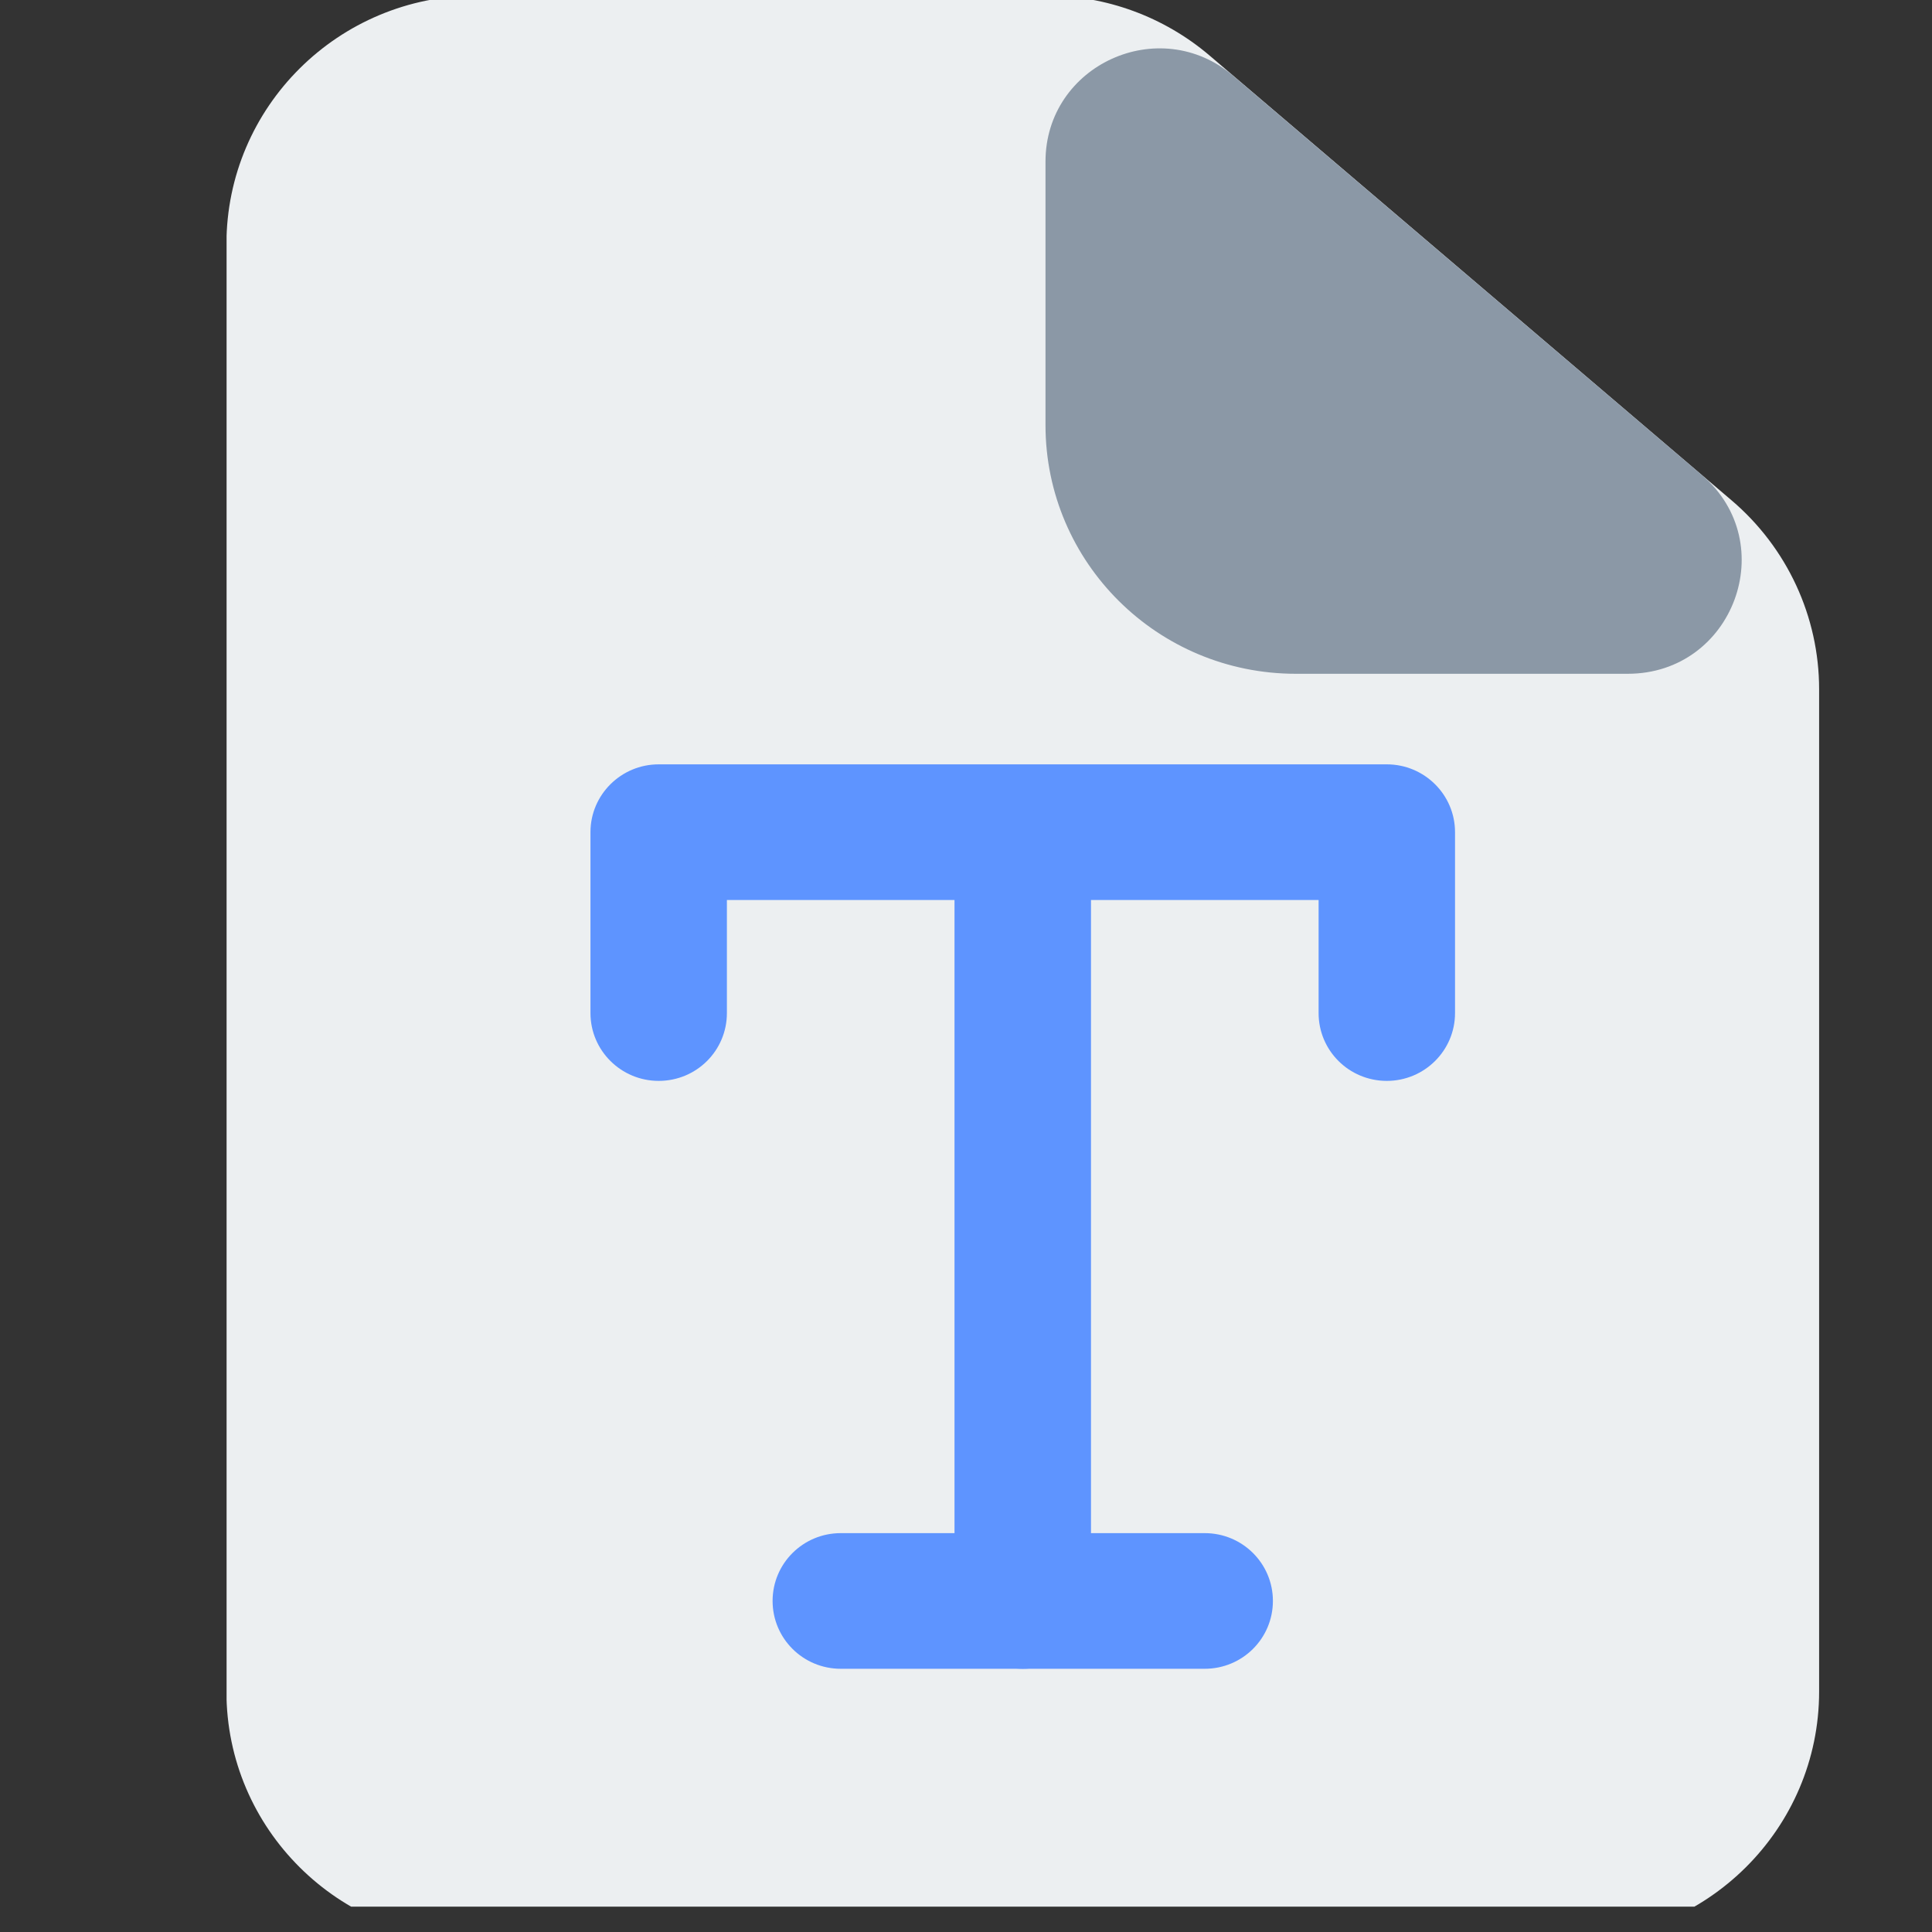 <svg xmlns="http://www.w3.org/2000/svg" xmlns:xlink="http://www.w3.org/1999/xlink" width="50" zoomAndPan="magnify" viewBox="0 0 37.5 37.5" height="50" preserveAspectRatio="xMidYMid meet" version="1.0"><rect x="0" y="0" width="37.5" height="37.5" fill="#333333" stroke="none"/><defs><g/><clipPath id="7401313f5c"><path d="M 4.398 0 L 35.484 0 L 35.484 37.008 L 4.398 37.008 Z M 4.398 0 " clip-rule="nonzero"/></clipPath><clipPath id="768c1656a0"><path d="M 0.262 1 L 3.344 1 L 3.344 3.844 L 0.262 3.844 Z M 0.262 1 " clip-rule="nonzero"/></clipPath><clipPath id="e58529d928"><rect x="0" width="4" y="0" height="4"/></clipPath></defs><g clip-path="url(#7401313f5c)"><path fill="#eceff1" d="M 9.254 -0.086 C 6.57 -0.086 4.395 2.074 4.395 4.742 L 4.395 32.832 C 4.395 35.496 6.57 37.66 9.254 37.66 L 30.449 37.66 C 33.133 37.66 35.309 35.496 35.309 32.832 L 35.309 13.379 C 35.309 11.969 34.688 10.629 33.609 9.711 L 23.473 1.074 C 22.59 0.324 21.469 -0.086 20.312 -0.086 Z M 9.254 -0.086 " fill-opacity="1" fill-rule="nonzero"/></g><path fill="#8b98a6" d="M 23.938 1.473 C 22.504 0.25 20.293 1.262 20.293 3.137 L 20.293 8.25 C 20.293 10.918 22.469 13.078 25.152 13.078 L 31.594 13.078 C 33.645 13.078 34.586 10.543 33.031 9.219 Z M 23.938 1.473 " fill-opacity="1" fill-rule="nonzero"/><path fill="#5e94ff" d="M 11.461 16.152 C 11.461 15.426 12.055 14.836 12.785 14.836 L 26.918 14.836 C 27.648 14.836 28.242 15.426 28.242 16.152 L 28.242 19.664 C 28.242 20.391 27.648 20.98 26.918 20.98 C 26.184 20.98 25.594 20.391 25.594 19.664 L 25.594 17.469 L 14.109 17.469 L 14.109 19.664 C 14.109 20.391 13.52 20.98 12.785 20.98 C 12.055 20.98 11.461 20.391 11.461 19.664 Z M 11.461 16.152 " fill-opacity="1" fill-rule="evenodd"/><path fill="#5e94ff" d="M 19.852 15.715 C 20.582 15.715 21.176 16.301 21.176 17.031 L 21.176 31.074 C 21.176 31.801 20.582 32.391 19.852 32.391 C 19.121 32.391 18.527 31.801 18.527 31.074 L 18.527 17.031 C 18.527 16.301 19.121 15.715 19.852 15.715 Z M 19.852 15.715 " fill-opacity="1" fill-rule="evenodd"/><path fill="#5e94ff" d="M 14.996 31.074 C 14.996 30.348 15.586 29.758 16.32 29.758 L 23.383 29.758 C 24.117 29.758 24.707 30.348 24.707 31.074 C 24.707 31.801 24.117 32.391 23.383 32.391 L 16.32 32.391 C 15.586 32.391 14.996 31.801 14.996 31.074 Z M 14.996 31.074 " fill-opacity="1" fill-rule="evenodd"/><g transform="matrix(1, 0, 0, 1, 13, 8)"><g clip-path="url(#e58529d928)"><g clip-path="url(#768c1656a0)"><g fill="#eceff1" fill-opacity="1"><g transform="translate(0.497, 3.077)"><g><path d="M 0.719 -0.172 L 0.766 -0.062 C 0.742 -0.031 0.711 -0.008 0.672 0 C 0.629 0.008 0.582 0.016 0.531 0.016 C 0.332 0.016 0.234 -0.082 0.234 -0.281 L 0.234 -0.938 L 0.047 -0.938 L 0.047 -1.062 L 0.234 -1.062 L 0.234 -1.281 L 0.391 -1.312 L 0.391 -1.062 L 0.734 -1.062 L 0.734 -0.938 L 0.391 -0.938 L 0.391 -0.297 C 0.391 -0.18 0.441 -0.125 0.547 -0.125 C 0.609 -0.125 0.66 -0.141 0.703 -0.172 Z M 0.719 -0.172 "/></g></g><g transform="translate(1.307, 3.077)"><g><path d="M 0.219 0 L 0.047 0 L 0.375 -0.547 L 0.062 -1.062 L 0.234 -1.062 L 0.484 -0.656 L 0.516 -0.656 L 0.75 -1.062 L 0.922 -1.062 L 0.625 -0.547 L 0.938 0 L 0.766 0 L 0.5 -0.453 L 0.484 -0.453 Z M 0.219 0 "/></g></g><g transform="translate(2.297, 3.077)"><g><path d="M 0.719 -0.172 L 0.766 -0.062 C 0.742 -0.031 0.711 -0.008 0.672 0 C 0.629 0.008 0.582 0.016 0.531 0.016 C 0.332 0.016 0.234 -0.082 0.234 -0.281 L 0.234 -0.938 L 0.047 -0.938 L 0.047 -1.062 L 0.234 -1.062 L 0.234 -1.281 L 0.391 -1.312 L 0.391 -1.062 L 0.734 -1.062 L 0.734 -0.938 L 0.391 -0.938 L 0.391 -0.297 C 0.391 -0.18 0.441 -0.125 0.547 -0.125 C 0.609 -0.125 0.66 -0.141 0.703 -0.172 Z M 0.719 -0.172 "/></g></g></g></g></g></g></svg>